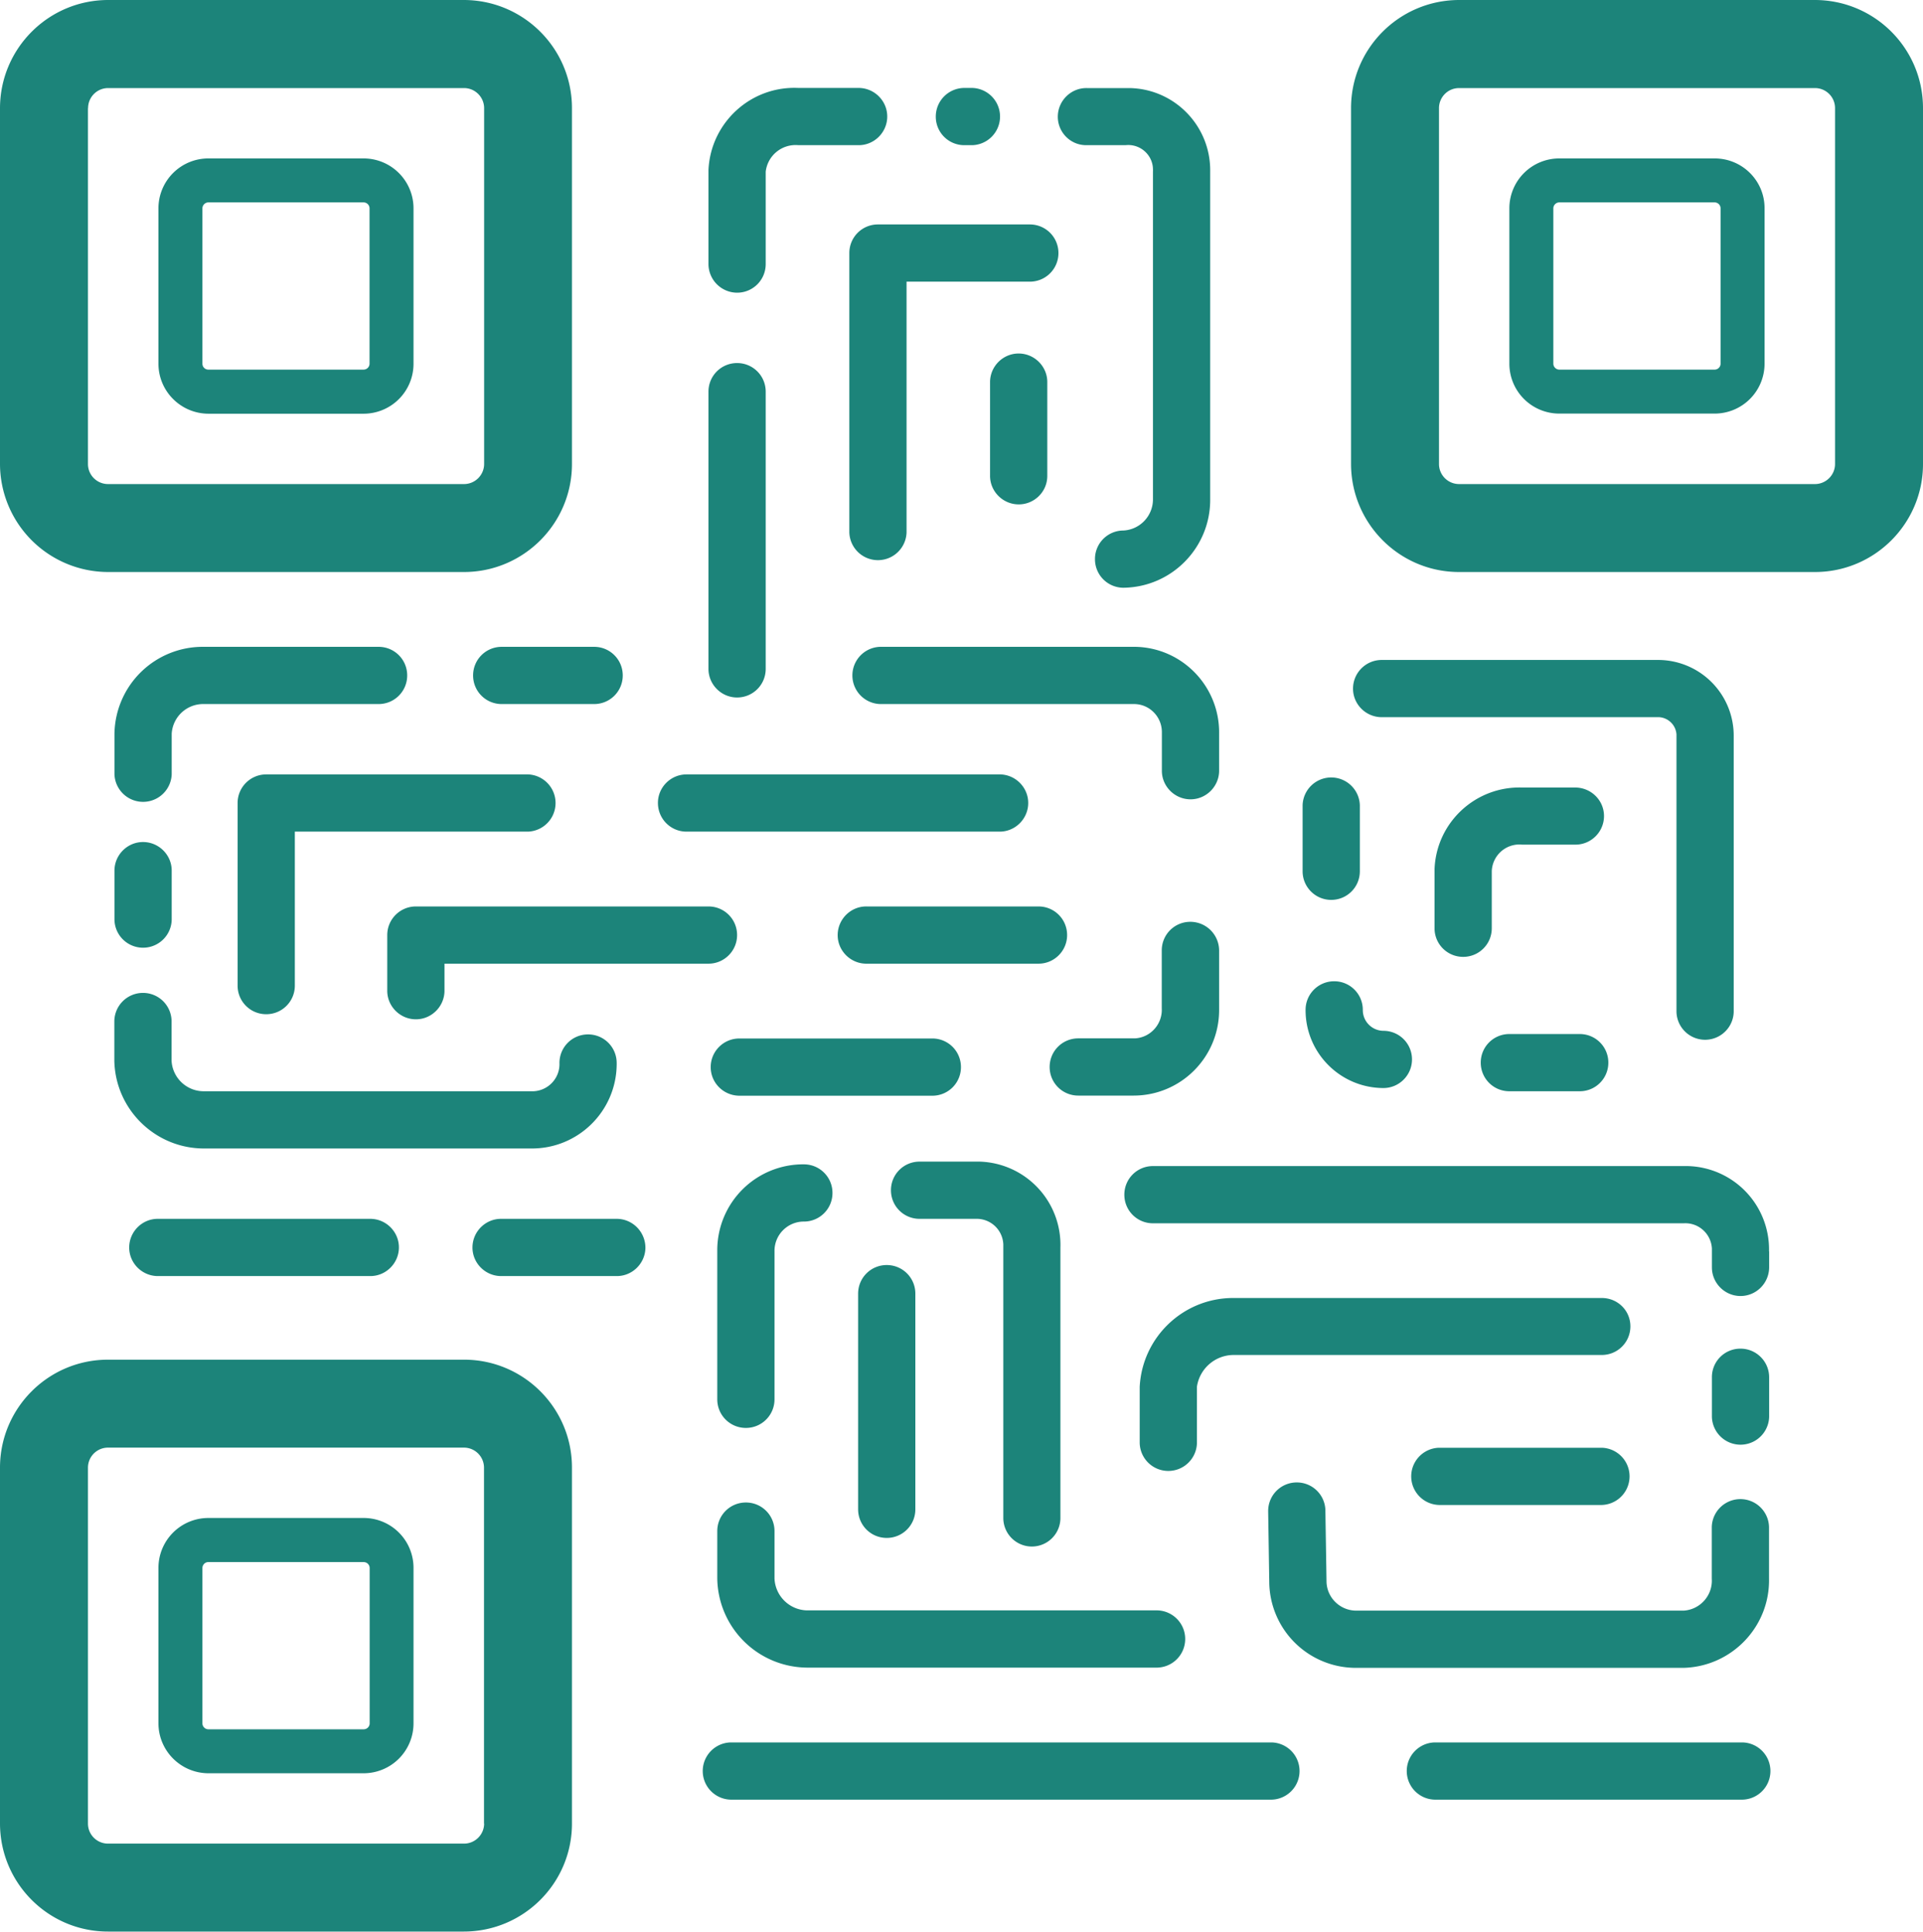 <svg xmlns="http://www.w3.org/2000/svg" viewBox="0 0 155.23 155.95" overflow="visible"><style>.st0{fill:#1c847a}</style><path class="st0" d="M8.72 46.18h28.73c4.81 0 8.72-3.91 8.72-8.72V8.73c0-4.82-3.91-8.72-8.72-8.73H8.72C3.91.01.01 3.91 0 8.73v28.73a8.74 8.74 0 0 0 8.72 8.72zM7.11 8.73c0-.89.72-1.62 1.62-1.62h28.73c.89 0 1.62.73 1.62 1.62v28.73c0 .89-.73 1.62-1.62 1.62H8.72c-.89 0-1.62-.72-1.62-1.62V8.73z"/><path class="st0" d="M16.82 33.4h12.53a4.03 4.03 0 0 0 4.03-4.03V16.82a4.03 4.03 0 0 0-4.03-4.03H16.82a4.03 4.03 0 0 0-4.03 4.03v12.54c0 2.23 1.81 4.03 4.03 4.04zm-.48-16.58c0-.26.22-.48.48-.48h12.53c.26 0 .48.21.48.48v12.54c0 .27-.22.48-.48.48H16.82c-.27 0-.48-.21-.48-.48V16.82zM146.51 0h-28.73c-4.82.01-8.72 3.91-8.72 8.73v28.73c.01 4.81 3.91 8.72 8.72 8.72h28.73c4.81 0 8.72-3.91 8.72-8.72V8.73c0-4.82-3.9-8.72-8.72-8.73zm1.62 8.73v28.73c0 .89-.73 1.62-1.62 1.62h-28.73c-.89 0-1.62-.72-1.62-1.62V8.73c0-.89.72-1.62 1.62-1.62h28.73c.89 0 1.62.72 1.62 1.62z"/><path class="st0" d="M138.41 12.79h-12.54a4.03 4.03 0 0 0-4.03 4.03v12.54a4.03 4.03 0 0 0 4.03 4.03h12.54a4.03 4.03 0 0 0 4.03-4.03V16.82c.01-2.23-1.8-4.03-4.03-4.03zm.48 16.57c0 .26-.21.48-.48.48h-12.54c-.26 0-.48-.22-.48-.48V16.82c0-.26.22-.48.48-.48h12.54c.26 0 .48.21.48.48v12.54zM37.46 109.77H8.72c-4.82 0-8.72 3.91-8.72 8.72v28.73c.01 4.82 3.91 8.72 8.72 8.72h28.73c4.82-.01 8.72-3.91 8.72-8.72v-28.73c.01-4.81-3.9-8.72-8.71-8.72zm1.62 37.45c0 .89-.73 1.62-1.62 1.62H8.72c-.89 0-1.62-.72-1.62-1.62v-28.73c0-.89.72-1.62 1.62-1.62h28.73c.89 0 1.62.72 1.62 1.62v28.73z"/><path class="st0" d="M29.36 122.55H16.82a4.03 4.03 0 0 0-4.03 4.03v12.54c0 2.23 1.81 4.03 4.03 4.04h12.53a4.03 4.03 0 0 0 4.03-4.03v-12.54a4.025 4.025 0 0 0-4.02-4.04zm.48 4.04v12.54c0 .27-.22.48-.48.48H16.82a.48.48 0 0 1-.48-.48v-12.54c0-.26.21-.48.48-.48h12.53c.27 0 .49.21.49.48zM38.19 54.53c0 1.28 1.03 2.31 2.31 2.31h7.46c1.28 0 2.31-1.03 2.31-2.31s-1.03-2.31-2.31-2.31H40.5c-1.28 0-2.31 1.03-2.31 2.31zM16.46 52.22a7.13 7.13 0 0 0-7.22 7.02v3.28a2.312 2.312 0 0 0 4.62 0v-3.28a2.545 2.545 0 0 1 2.61-2.4h14.09c1.28 0 2.31-1.03 2.31-2.31s-1.03-2.31-2.31-2.31h-14.1zM9.24 70.34v3.91a2.305 2.305 0 0 0 2.36 2.26 2.31 2.31 0 0 0 2.26-2.26v-3.91c.03-1.27-.99-2.33-2.26-2.36s-2.33.99-2.36 2.26v.1zM49.78 85.97v-.15c0-1.28-1.03-2.31-2.31-2.31s-2.31 1.03-2.31 2.31c.05 1.2-.88 2.22-2.09 2.28H16.46a2.601 2.601 0 0 1-2.61-2.45v-3.23a2.305 2.305 0 0 0-2.36-2.26 2.31 2.31 0 0 0-2.26 2.26v3.23c.09 3.92 3.3 7.06 7.22 7.07h26.41c3.78.04 6.87-2.98 6.92-6.75zM59.68 88.46h15.63a2.305 2.305 0 0 0 2.26-2.36 2.304 2.304 0 0 0-2.26-2.26H59.68c-1.27 0-2.31 1.03-2.31 2.31 0 1.27 1.03 2.3 2.31 2.31zM96.09 74.42c-1.28 0-2.31 1.03-2.31 2.31v4.67c.07 1.27-.9 2.36-2.16 2.43h-4.58c-1.28 0-2.31 1.03-2.31 2.31s1.03 2.31 2.31 2.31h4.48c3.81-.01 6.89-3.1 6.89-6.91v-4.81a2.326 2.326 0 0 0-2.32-2.31zM127.17 63.58h-4.28c-3.78-.13-6.96 2.83-7.09 6.61v4.75c0 1.28 1.03 2.31 2.31 2.31s2.31-1.03 2.31-2.31v-4.61c.05-1.24 1.09-2.2 2.32-2.15.05 0 .1.01.15.01h4.28c1.28 0 2.31-1.04 2.31-2.31 0-1.26-1.03-2.29-2.31-2.3zM80.99 122.55a2.305 2.305 0 1 0 4.61 0V100.7a6.726 6.726 0 0 0-6.53-6.92h-4.84c-1.28 0-2.31 1.03-2.31 2.31s1.03 2.31 2.31 2.31h4.54a2.15 2.15 0 0 1 2.22 2.06v22.09zM129.3 104.79H99.55c-4.02 0-7.34 3.15-7.55 7.17v4.55a2.311 2.311 0 0 0 4.62 0v-4.56a3.004 3.004 0 0 1 2.93-2.56h29.75c1.28 0 2.31-1.03 2.31-2.31s-1.03-2.29-2.31-2.29zM91.66 52.22H71.05a2.311 2.311 0 0 0 0 4.62h20.47c1.25-.01 2.26 1 2.27 2.25v3.08c-.03 1.27.99 2.33 2.26 2.36s2.33-.99 2.36-2.26V59.24c.06-3.8-2.95-6.94-6.75-7.02zM87.64 11.72h3.22c1.09-.12 2.08.67 2.2 1.76.01.12.02.25.01.37v26.41a2.52 2.52 0 0 1-2.38 2.57c-1.28 0-2.31 1.04-2.3 2.32a2.3 2.3 0 0 0 2.3 2.3c3.92-.05 7.05-3.27 7-7.19v-26.4c.06-3.67-2.86-6.69-6.52-6.75h-3.42c-1.27-.03-2.33.99-2.36 2.26s.98 2.33 2.25 2.35zM77.8 11.72h.71a2.312 2.312 0 0 0 0-4.62h-.71a2.312 2.312 0 0 0-2.26 2.36 2.297 2.297 0 0 0 2.26 2.26zM59.5 23.63c1.28 0 2.31-1.03 2.31-2.31v-7.46a2.429 2.429 0 0 1 2.64-2.14h4.81c1.27.03 2.33-.99 2.36-2.26s-.99-2.33-2.26-2.36H64.45c-3.83-.18-7.08 2.79-7.26 6.62v7.59a2.32 2.32 0 0 0 2.31 2.32zM59.5 56.31c1.28 0 2.31-1.03 2.31-2.31V31.62c0-1.28-1.03-2.31-2.31-2.31s-2.31 1.03-2.31 2.31V54c0 1.27 1.04 2.31 2.31 2.31z"/><path class="st0" d="M133.89 53.28H111.54c-1.28 0-2.31 1.03-2.32 2.3s1.03 2.31 2.3 2.32h22.23c.82-.05 1.53.58 1.58 1.4V81.7a2.311 2.311 0 0 0 4.62 0V59.44a6.11 6.11 0 0 0-6.06-6.16zM113.98 85.53c0-1.28-1.03-2.31-2.31-2.31-.93-.01-1.67-.77-1.66-1.69 0-1.28-1.03-2.31-2.31-2.31s-2.31 1.03-2.31 2.31c-.01 3.48 2.81 6.3 6.28 6.31 1.27 0 2.31-1.03 2.31-2.31zM57.9 112.97c0 1.28 1.03 2.31 2.31 2.31s2.31-1.03 2.31-2.31v-11.94a2.367 2.367 0 0 1 2.32-2.41h.05c1.28 0 2.31-1.03 2.31-2.31S66.17 94 64.89 94a6.935 6.935 0 0 0-6.99 6.88v12.09zM65.11 134.63h28.32a2.311 2.311 0 0 0 0-4.62H65.11a2.691 2.691 0 0 1-2.59-2.58v-3.82c0-1.28-1.03-2.31-2.31-2.31s-2.31 1.03-2.31 2.31v3.82a7.302 7.302 0 0 0 7.21 7.2zM142.8 127.44v-4.17a2.311 2.311 0 0 0-4.62 0v4.18c.09 1.33-.92 2.49-2.26 2.58H109.5c-1.3.01-2.38-1.02-2.42-2.32 0-.17-.09-5.57-.09-5.72 0-1.28-1.03-2.31-2.31-2.31s-2.31 1.03-2.31 2.31c0 .08.09 5.76.09 5.84a6.992 6.992 0 0 0 7.04 6.82h26.41c3.89-.11 6.97-3.33 6.89-7.21zM138.19 111.18v3.21a2.311 2.311 0 0 0 4.62 0v-3.2c0-1.27-1.03-2.31-2.31-2.31a2.296 2.296 0 0 0-2.31 2.3zM142.8 101.03a6.73 6.73 0 0 0-6.58-6.89H93.07c-1.28 0-2.31 1.03-2.31 2.31s1.03 2.31 2.31 2.31h42.85c1.19-.07 2.2.84 2.27 2.03v1.53c0 1.27 1.04 2.31 2.31 2.31s2.3-1.03 2.31-2.31v-1.29zM140.67 140.67H115.8a2.311 2.311 0 0 0 0 4.62h24.87a2.311 2.311 0 0 0 0-4.62zM102.66 140.67H58.97a2.311 2.311 0 0 0 0 4.62h43.69a2.311 2.311 0 0 0 0-4.62zM19.18 64.83v14.74c0 1.28 1.03 2.31 2.31 2.31s2.31-1.03 2.31-2.31V67.14h18.83a2.312 2.312 0 0 0 0-4.62H21.49c-1.27 0-2.31 1.03-2.31 2.31z"/><path class="st0" d="M59.5 75.49c0-1.28-1.03-2.31-2.31-2.31H33.57c-1.27 0-2.31 1.03-2.31 2.31v4.44c-.03 1.27.99 2.33 2.26 2.36s2.33-.99 2.36-2.26V77.8h21.31c1.28 0 2.31-1.04 2.31-2.31zM86.14 75.49c0-1.28-1.03-2.31-2.31-2.31H69.98c-1.27-.03-2.33.99-2.36 2.26s.99 2.33 2.26 2.36h13.95c1.28 0 2.31-1.04 2.31-2.31zM55.42 67.14h25.22c1.27.03 2.33-.99 2.36-2.26s-.99-2.33-2.26-2.36H55.42c-1.27 0-2.31 1.03-2.31 2.3 0 1.29 1.03 2.32 2.31 2.32zM69.27 104.44v17.41c0 1.28 1.03 2.31 2.31 2.31s2.31-1.03 2.31-2.31v-17.41c0-1.28-1.03-2.31-2.31-2.31s-2.31 1.03-2.31 2.31zM68.56 20.43v22.55a2.311 2.311 0 0 0 4.62 0V22.74h9.95c1.28 0 2.31-1.03 2.31-2.31s-1.03-2.31-2.31-2.31H70.87c-1.28 0-2.31 1.03-2.31 2.31z"/><path class="st0" d="M84.54 38.46V30.9c.03-1.27-.99-2.33-2.26-2.36s-2.33.99-2.36 2.26v7.56c-.03 1.27.99 2.33 2.26 2.36s2.34-.98 2.36-2.26zM107.46 72.65c1.28 0 2.31-1.03 2.31-2.31v-5.33a2.311 2.311 0 0 0-4.62 0v5.33c0 1.27 1.03 2.31 2.31 2.31zM121.84 83.48c-1.28 0-2.31 1.03-2.31 2.31s1.03 2.31 2.31 2.31h5.68c1.28 0 2.31-1.03 2.31-2.31s-1.03-2.31-2.31-2.31h-5.68zM129.3 116.88h-13.14a2.311 2.311 0 0 0 0 4.62h13.14a2.311 2.311 0 0 0 0-4.62zM49.83 98.4H40.5c-1.27-.03-2.33.99-2.36 2.26s.99 2.33 2.26 2.36h9.34c1.27.03 2.33-.99 2.36-2.26.01-1.28-1-2.33-2.27-2.36zM29.84 98.4H12.79c-1.27-.03-2.33.99-2.36 2.26s.99 2.33 2.26 2.36H29.84c1.27.03 2.33-.99 2.36-2.26.03-1.27-.99-2.33-2.26-2.36h-.1z"/></svg>
